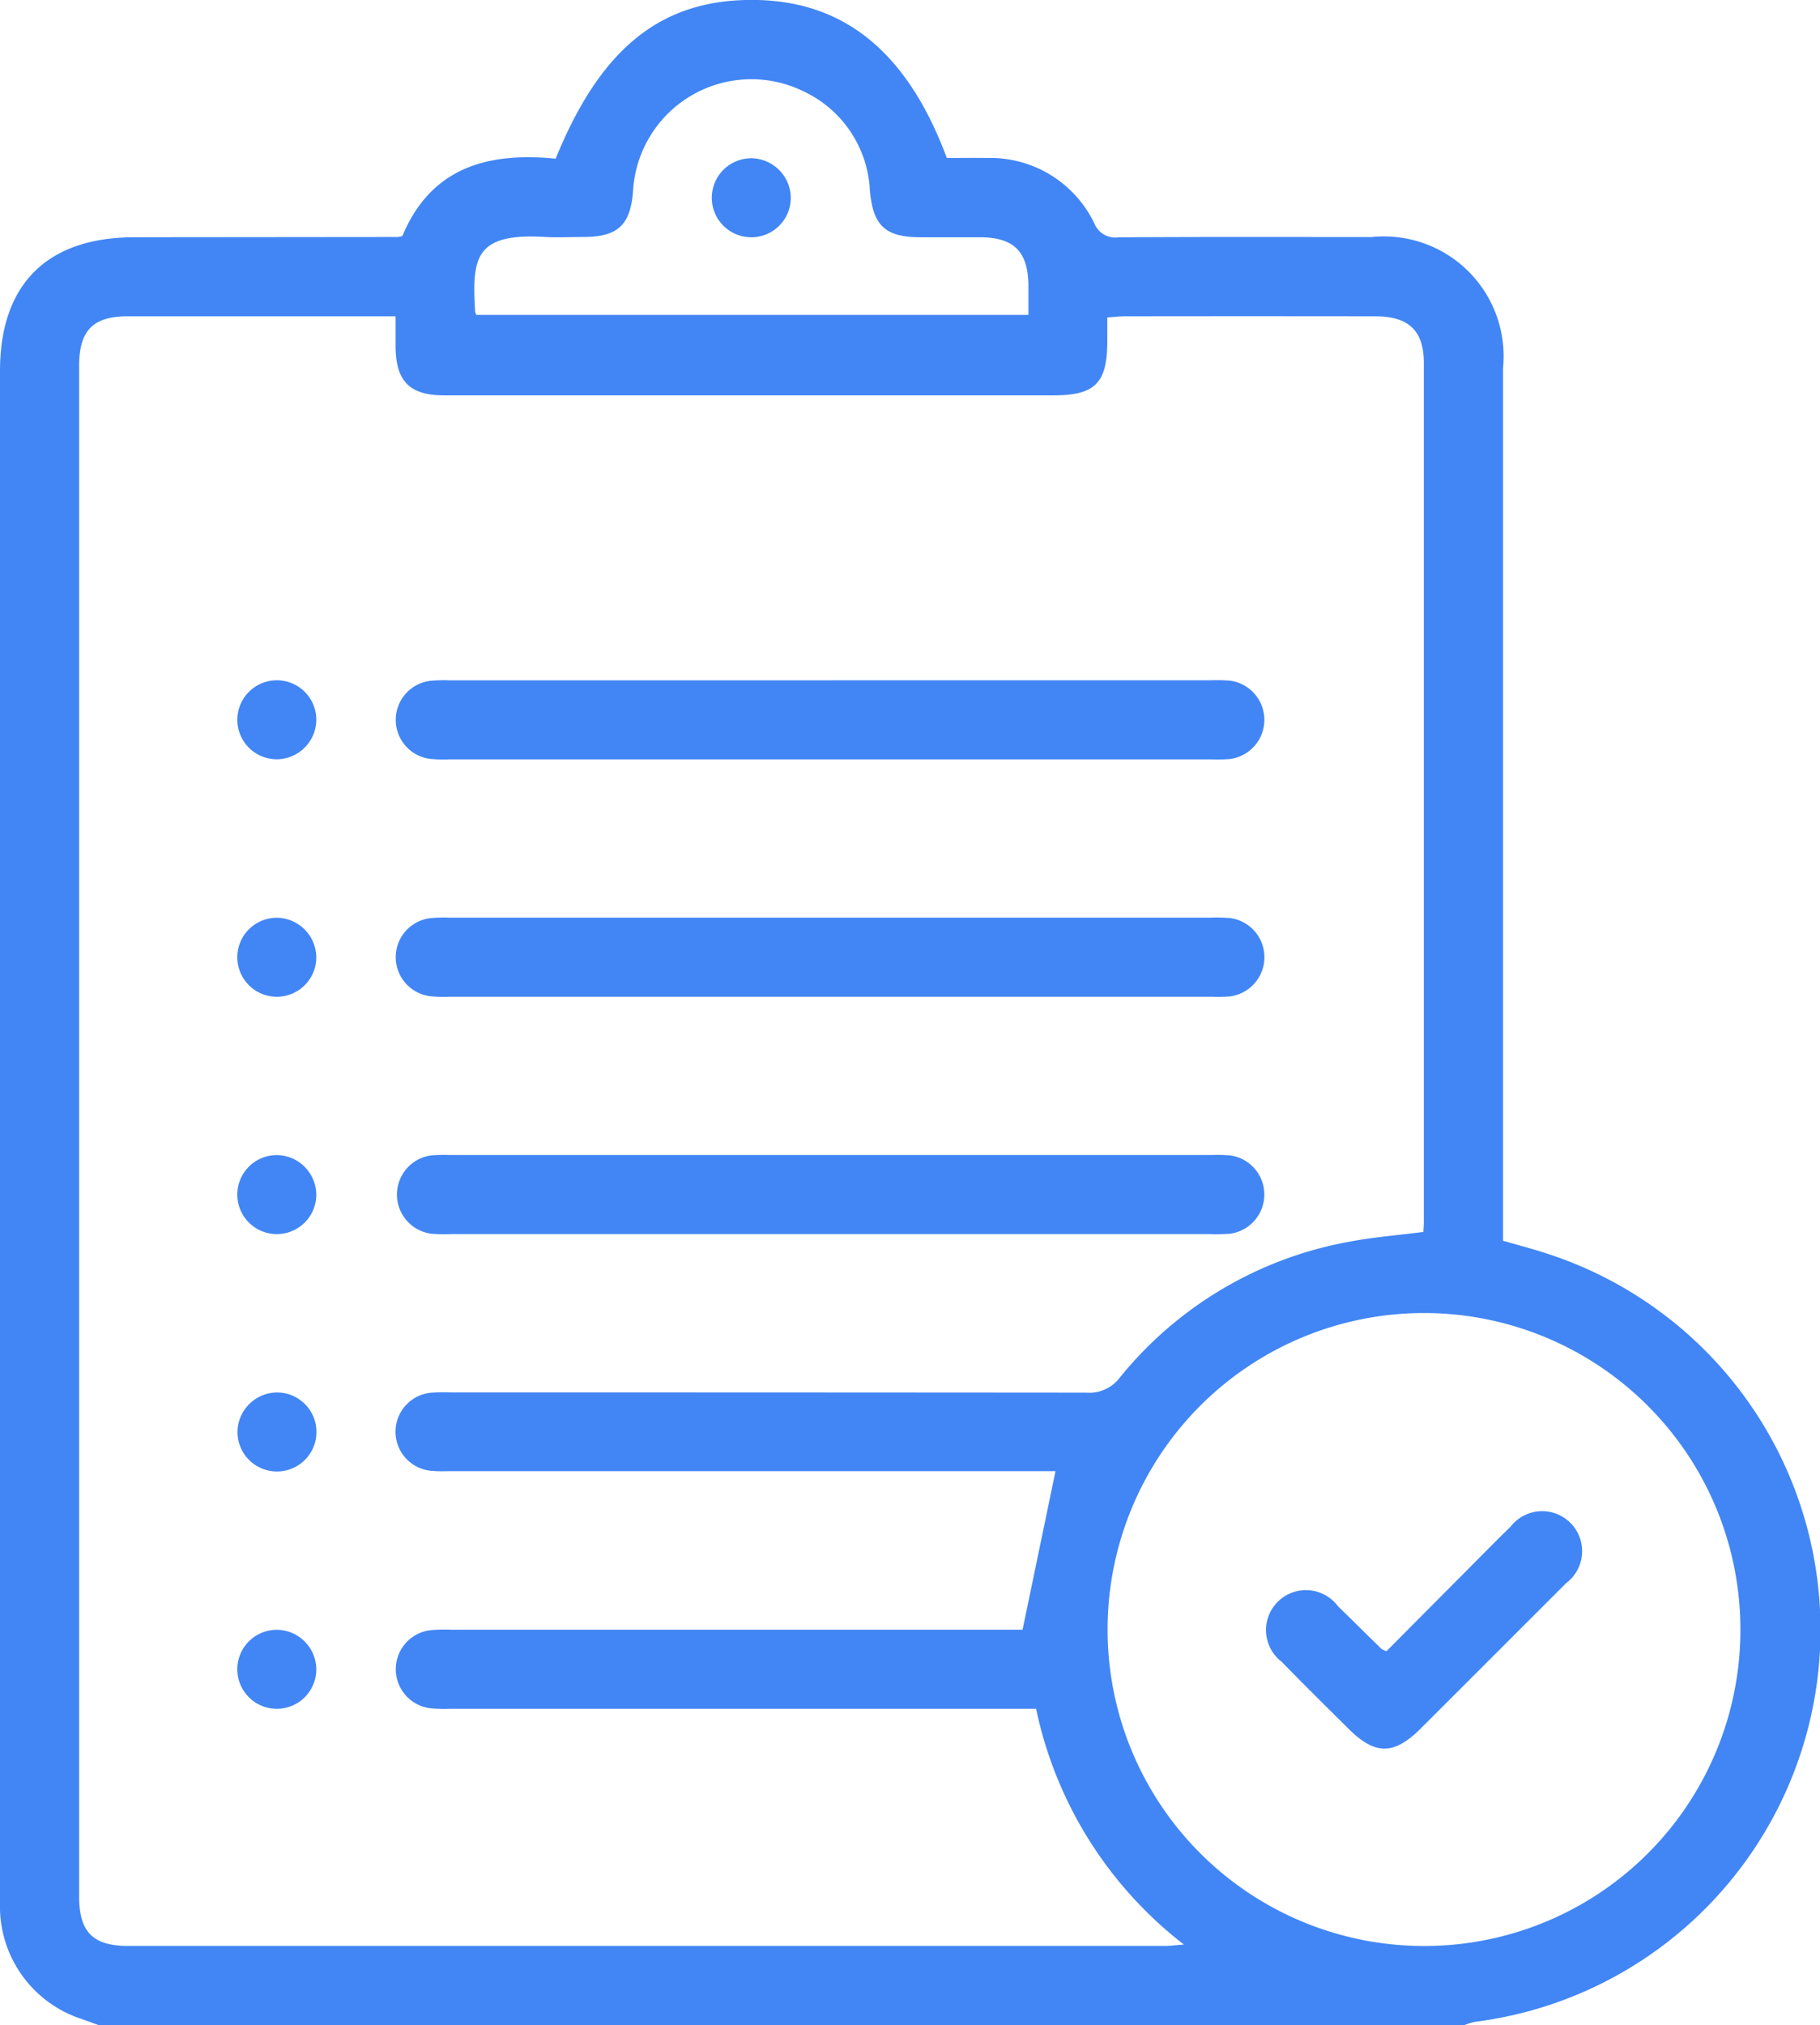 <svg id="Group_8453" data-name="Group 8453" xmlns="http://www.w3.org/2000/svg" xmlns:xlink="http://www.w3.org/1999/xlink" width="50.688" height="56.392" viewBox="0 0 50.688 56.392">
  <defs>
    <clipPath id="clip-path">
      <rect id="Rectangle_1663" data-name="Rectangle 1663" width="50.688" height="56.392" fill="#4286f5"/>
    </clipPath>
  </defs>
  <g id="Group_8452" data-name="Group 8452" clip-path="url(#clip-path)">
    <path id="Path_7549" data-name="Path 7549" d="M2.755,56.392c-.171-.061-.341-.124-.512-.183A3.294,3.294,0,0,1,0,53.173c-.005-.165,0-.33,0-.5Q0,31.5,0,10.332c0-2.421,1.313-3.724,3.75-3.725L11.076,6.6a.752.752,0,0,0,.131-.028c.8-1.923,2.4-2.339,4.268-2.152C16.744,1.3,18.454-.043,21.055,0c2.483.043,4.225,1.474,5.315,4.4.361,0,.742-.006,1.123,0a3.217,3.217,0,0,1,2.983,1.817.629.629,0,0,0,.669.393c2.35-.016,4.7-.009,7.049-.008a3.336,3.336,0,0,1,3.667,3.644q0,11.811,0,23.623v.68c.386.112.755.208,1.118.324A11.007,11.007,0,0,1,41.067,56.3a1.806,1.806,0,0,0-.307.1Zm26.1-8.811h-16.3a4,4,0,0,1-.6-.018,1.095,1.095,0,0,1,.024-2.169,4.527,4.527,0,0,1,.6-.015h15.9l.917-4.414H12.57c-.165,0-.331.009-.5-.006a1.092,1.092,0,0,1,.009-2.183c.183-.014.367-.005.551-.005q8.813,0,17.625.007a1.06,1.06,0,0,0,.931-.417,10.653,10.653,0,0,1,6.4-3.786c.676-.128,1.366-.182,2.056-.271.005-.113.013-.2.013-.295q0-11.95,0-23.9c0-.893-.416-1.295-1.33-1.3q-3.5-.005-7,0c-.157,0-.314.02-.486.032,0,.254,0,.456,0,.657,0,1.171-.34,1.512-1.5,1.512H20.806q-4.214,0-8.427,0c-.975,0-1.357-.391-1.362-1.376,0-.267,0-.533,0-.826-2.539,0-5,0-7.456,0-.971,0-1.357.393-1.357,1.38q0,21.312,0,42.625c0,.984.386,1.372,1.365,1.372q14.431,0,28.862,0c.15,0,.3-.021.541-.039a11.2,11.2,0,0,1-4.117-6.568m19.616-2.207a8.812,8.812,0,1,0-8.829,8.815,8.8,8.8,0,0,0,8.829-8.815M13.264,8.769H28.642c0-.3,0-.553,0-.808-.006-.949-.4-1.347-1.33-1.353-.551,0-1.1,0-1.652,0-1.014,0-1.347-.321-1.434-1.314a3.214,3.214,0,0,0-1.842-2.747A3.3,3.3,0,0,0,17.632,5.3c-.067.964-.422,1.3-1.386,1.3-.349,0-.7.019-1.046,0-1.981-.121-2.056.577-1.967,2.082a.459.459,0,0,0,.03.083" transform="translate(0 -0.001)" fill="#4286f5"/>
    <path id="Path_7550" data-name="Path 7550" d="M87.025,128.744H97.59a4.854,4.854,0,0,1,.55.01,1.1,1.1,0,0,1-.013,2.183,4.506,4.506,0,0,1-.495.009H76.392a3.612,3.612,0,0,1-.549-.017,1.095,1.095,0,0,1,.013-2.169,3.9,3.9,0,0,1,.549-.015h10.62" transform="translate(-63.884 -109.801)" fill="#4286f5"/>
    <path id="Path_7551" data-name="Path 7551" d="M87.077,173.664h10.51a4.959,4.959,0,0,1,.55.01,1.1,1.1,0,0,1,0,2.183,4.4,4.4,0,0,1-.495.009H76.4a3.669,3.669,0,0,1-.549-.017,1.095,1.095,0,0,1,0-2.169,3.836,3.836,0,0,1,.549-.016H87.077" transform="translate(-63.886 -148.112)" fill="#4286f5"/>
    <path id="Path_7552" data-name="Path 7552" d="M87.023,220.787H76.458a4.993,4.993,0,0,1-.55-.009,1.1,1.1,0,0,1-.007-2.183,4.325,4.325,0,0,1,.495-.01h21.24a4.476,4.476,0,0,1,.495.009,1.1,1.1,0,0,1,.007,2.183,4.853,4.853,0,0,1-.55.01H87.023" transform="translate(-63.886 -186.424)" fill="#4286f5"/>
    <path id="Path_7553" data-name="Path 7553" d="M46.071,130.979a1.1,1.1,0,1,1,1.081-1.142,1.109,1.109,0,0,1-1.081,1.142" transform="translate(-38.343 -109.837)" fill="#4286f5"/>
    <path id="Path_7554" data-name="Path 7554" d="M47.15,174.823a1.1,1.1,0,1,1-1.044-1.123,1.112,1.112,0,0,1,1.044,1.123" transform="translate(-38.341 -148.144)" fill="#4286f5"/>
    <path id="Path_7555" data-name="Path 7555" d="M47.151,219.732a1.1,1.1,0,1,1-1.054-1.113,1.112,1.112,0,0,1,1.054,1.113" transform="translate(-38.342 -186.455)" fill="#4286f5"/>
    <path id="Path_7556" data-name="Path 7556" d="M46.037,263.543a1.1,1.1,0,1,1-1.08,1.086,1.111,1.111,0,0,1,1.08-1.086" transform="translate(-38.343 -224.77)" fill="#4286f5"/>
    <path id="Path_7557" data-name="Path 7557" d="M47.15,309.535a1.1,1.1,0,1,1-1.1-1.072,1.11,1.11,0,0,1,1.1,1.072" transform="translate(-38.341 -263.082)" fill="#4286f5"/>
    <path id="Path_7558" data-name="Path 7558" d="M242.981,289.894l2.325-2.338c.375-.377.747-.757,1.129-1.126A1.113,1.113,0,1,1,247.983,288c-.025.027-.051.053-.077.078q-1.983,1.983-3.967,3.965c-.75.747-1.27.749-2.014.01-.625-.62-1.25-1.238-1.865-1.868a1.112,1.112,0,1,1,1.573-1.542c.409.394.811.8,1.217,1.192a.8.8,0,0,0,.132.057" transform="translate(-204.368 -243.916)" fill="#4286f5"/>
    <path id="Path_7559" data-name="Path 7559" d="M137,31.07a1.1,1.1,0,1,1-1.055-1.113A1.112,1.112,0,0,1,137,31.07" transform="translate(-114.976 -25.549)" fill="#4286f5"/>
  </g>
</svg>

